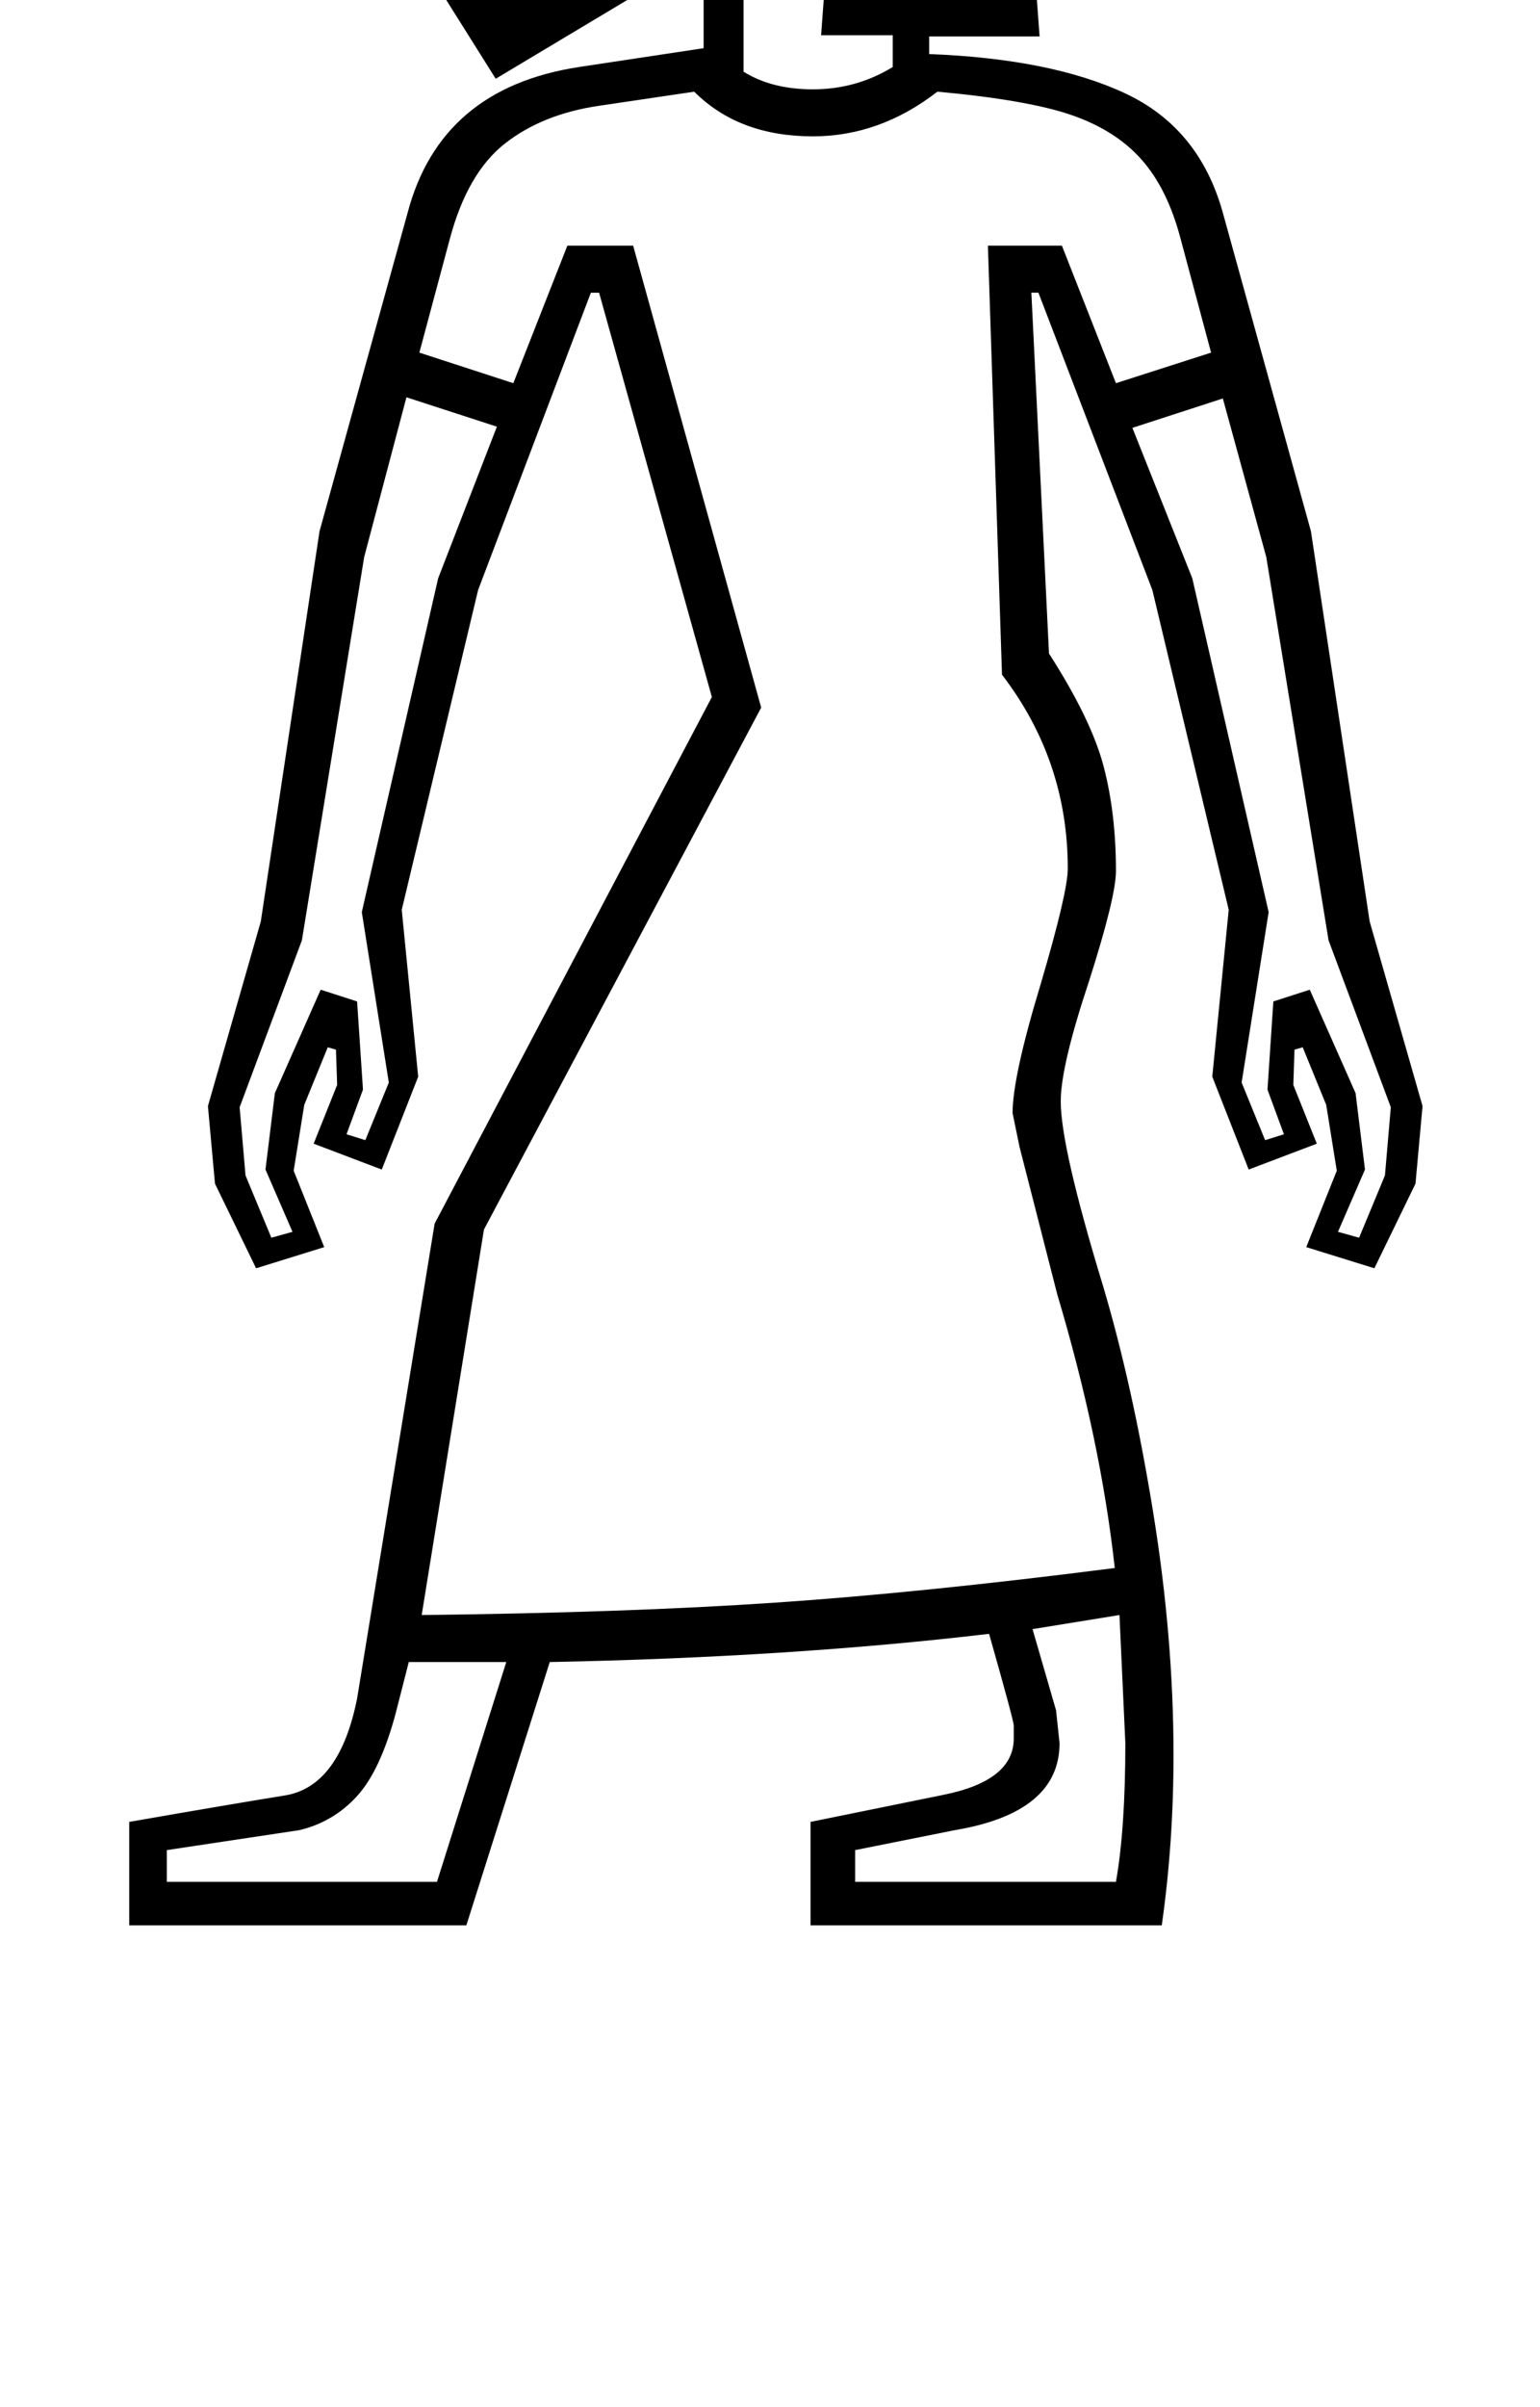 <?xml version="1.0" standalone="no"?>
<!DOCTYPE svg PUBLIC "-//W3C//DTD SVG 1.1//EN" "http://www.w3.org/Graphics/SVG/1.1/DTD/svg11.dtd" >
<svg xmlns="http://www.w3.org/2000/svg" xmlns:xlink="http://www.w3.org/1999/xlink" version="1.1" viewBox="-10 0 1311 2048">
  <g transform="matrix(1 0 0 -1 0 1638)">
   <path fill="currentColor"
d="M589 1597v44l-55 3l-122 -73l-49 78l130 48l-8 54l-48 6l65 142q11 80 54.5 115.5t117.5 35.5q80 0 127 -43.5t54 -129.5l20 -270h-94v-15q104 -4 167 -33.5t83 -101.5l75 -271l50 -332l45 -157l-6 -66l-35 -72l-58 18l26 65l-9 56l-20 49l-7 -2l-1 -30l20 -50l-58 -22
l-31 79l14 142l-65 272l-97 253h-6l15 -307q36 -56 46.5 -96t10.5 -89q0 -22 -23 -94q-24 -72 -24 -102q0 -39 36 -157q25 -84 42.5 -191.5t17.5 -207.5q0 -75 -10 -145h-299v88l113 23q60 12 60 48v11q0 4 -21 78q-169 -20 -374 -24l-71 -224h-287v88q86 15 132.5 22.5
t61.5 82.5l66 404l236 448l-96 344h-7l-96 -253l-65 -272l14 -142l-31 -79l-58 22l20 50l-1 30l-7 2l-20 -49l-9 -56l26 -65l-58 -18l-35 72l-6 66l45 157l50 332l75 271q28 106 146 124zM852 691q0 31 24 110q23 78 23 98q0 92 -56 165l-12 365h63l46 -117l81 26l-26 97
q-11 42 -33 67t-59.5 38t-114.5 20q-49 -38 -106 -38q-63 0 -101 38l-81 -12q-48 -7 -80 -32t-47 -81l-26 -97l80 -26l46 117h56l109 -393l-236 -444l-53 -328q175 2 300.5 10.5t289.5 29.5q-12 109 -49 233l-32 125zM750 1608h-61l14 189q4 5 12.5 24.5t8.5 29.5
q0 34 -27 34q-14 0 -25 -11h-147l-40 -93l27 -4l15 -88l9 -19l87 -3v-90q24 -15 59 -15q37 0 68 19v27zM834 1643l-17 228q-5 68 -42 104.5t-98 36.5q-55 0 -87 -22.5t-46 -80.5h133q10 10 31 10q26 0 40 -20t14 -42q0 -40 -21 -65l-11 -149h104zM194 696l5 -58l22 -53l18 5
l-23 53l8 65l39 88l31 -10l5 -75l-14 -38l16 -5l20 49l-23 145l65 284l50 129l-77 25l-36 -136l-53 -326zM1070 862l-23 -145l20 -49l16 5l-14 38l5 75l31 10l39 -88l8 -65l-23 -53l18 -5l22 53l5 58l-53 142l-53 326l-37 135l-77 -25l51 -128zM362 37l59 187h-83l-11 -43
q-13 -49 -33 -71t-49 -29l-113 -17v-27h230zM892 155q0 -59 -89 -74l-85 -17v-27h222q8 45 8 118l-5 109l-74 -12l20 -69zM624 1837q-24 -17 -48 -17q-45 0 -45 20q0 10 13 16t27 6q28 0 53 -25z" />
  </g>

</svg>
